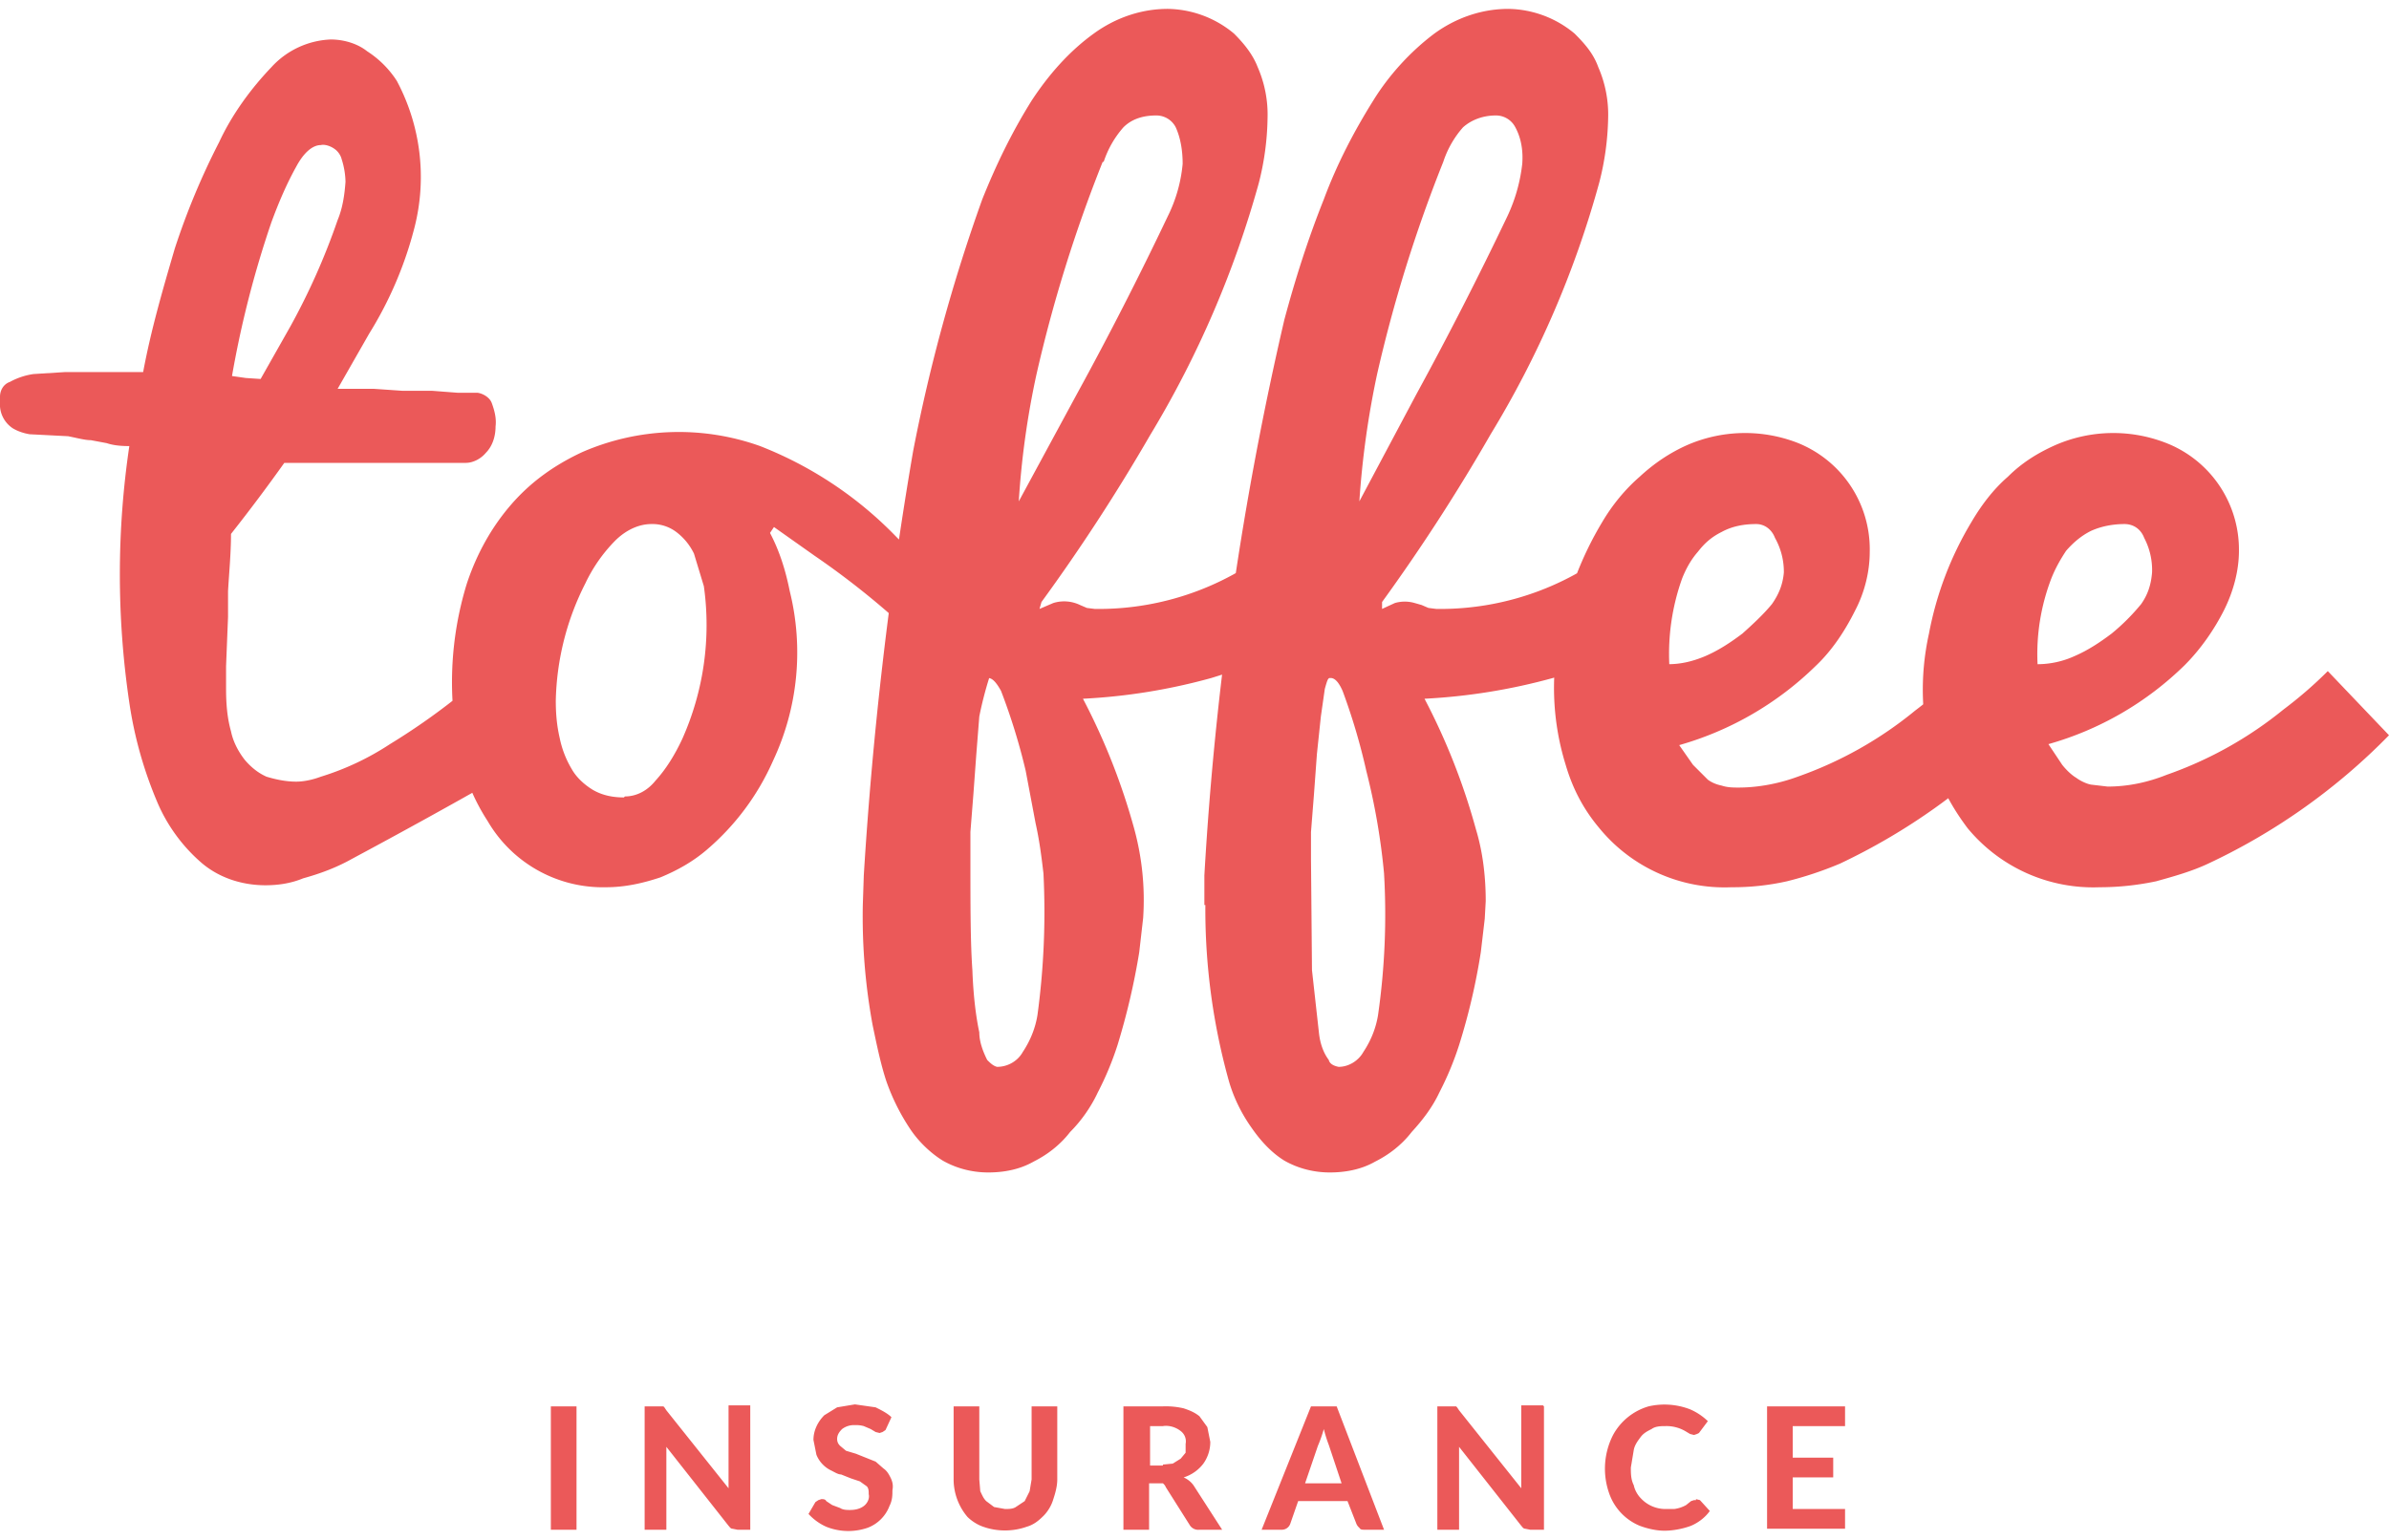 <svg width="242" height="156" xmlns="http://www.w3.org/2000/svg"><path d="M55.8 142.5h2.6V155h-2.6zm20.2 0V155h-1.3l-.5-.1c-.2 0-.3-.2-.4-.3l-6.3-8v8.4h-2.2v-12.5h1.9l.1.1.2.3 6.3 7.9v-8.4H76zm13.7 2.4l-.3.2-.3.1-.4-.1-.5-.3-.7-.3a3 3 0 0 0-.9-.1 2 2 0 0 0-1.3.4c-.3.3-.5.6-.5 1 0 .3.1.5.3.7l.6.5 1 .3 1 .4 1 .4.8.7c.3.2.5.5.7.9.2.4.3.8.2 1.3 0 .5 0 1-.3 1.6a3.8 3.8 0 0 1-2.2 2.2 6 6 0 0 1-4.2-.1 5.4 5.4 0 0 1-1.8-1.3l.7-1.2.3-.2.3-.1c.2 0 .4 0 .5.2l.6.4.8.3c.3.2.7.2 1 .2.5 0 1-.1 1.4-.4.4-.3.6-.8.5-1.2 0-.3 0-.6-.2-.8l-.7-.5-.9-.3-1-.4c-.3 0-.6-.2-1-.4a3 3 0 0 1-1.5-1.6l-.3-1.5c0-.9.4-1.8 1.1-2.5l1.3-.8 1.8-.3 2.1.3c.6.3 1.2.6 1.6 1l-.6 1.3zm12.1 8c.4 0 .8 0 1.1-.2l.9-.6.5-1 .2-1.2v-7.4h2.6v7.4c0 .7-.2 1.4-.4 2-.2.7-.6 1.3-1 1.7-.5.5-1 .9-1.7 1.1-1.4.5-3 .5-4.4 0-.6-.2-1.2-.6-1.6-1a5.9 5.9 0 0 1-1.4-3.7v-7.5h2.6v7.4l.1 1.2c.2.4.3.7.6 1l.8.6 1.1.2m22 2.1h-2.3a1 1 0 0 1-1-.5l-2.4-3.8a1 1 0 0 0-.3-.4h-1.4v4.7h-2.6v-12.5h4a8 8 0 0 1 2.1.2c.6.2 1.1.4 1.6.8l.8 1.1.3 1.5a3.8 3.8 0 0 1-.7 2.2 4 4 0 0 1-2 1.4 2.4 2.4 0 0 1 1 .8l2.9 4.5zm-6-6.6l1-.1.8-.5.5-.6v-.9c.1-.5-.1-1-.5-1.3-.5-.4-1.2-.6-1.8-.5h-1.3v4h1.3zm22.4 6.6h-2c-.2 0-.4 0-.5-.2a1 1 0 0 1-.3-.4l-.9-2.3h-5l-.8 2.3a.9.9 0 0 1-.9.6h-2l5-12.5h2.6l4.8 12.5zm-4.3-4.7l-1.3-3.9a13.6 13.6 0 0 1-.5-1.6 14.1 14.1 0 0 1-.6 1.7l-1.3 3.8h3.7zm20.5-7.8V155H155l-.5-.1c-.2 0-.3-.2-.4-.3l-6.3-8v8.4h-2.2v-12.5h1.9l.1.1.2.3 6.3 7.9v-8.4h2.2zm15.4 9.4l.4.1 1 1.1c-.5.7-1.2 1.2-1.9 1.5-.8.3-1.8.5-2.7.5-.8 0-1.7-.2-2.5-.5a5.5 5.5 0 0 1-3.1-3.3 7.5 7.5 0 0 1 .4-5.9 6 6 0 0 1 3.6-2.9 7.2 7.2 0 0 1 4.2.3 6 6 0 0 1 1.8 1.2l-.9 1.2-.2.1-.3.1-.4-.1-.5-.3a3.8 3.8 0 0 0-2-.5c-.4 0-1 0-1.4.3-.4.2-.8.4-1.1.8-.3.4-.6.8-.7 1.3l-.3 1.8c0 .6 0 1.2.3 1.8.1.5.4 1 .7 1.3a3.4 3.4 0 0 0 2.6 1.1h.8a3.3 3.3 0 0 0 1.2-.4l.5-.4.3-.1h.2m9.8-7.5v3.2h4.1v2h-4.1v3.2h5.3v2H179v-12.4h7.9v2zm24.8-77.2c1.3 0 2.6-.3 3.7-.8 1.4-.6 2.6-1.4 3.8-2.3 1.1-.9 2.1-1.9 3-3 .7-1 1-2 1.1-3.2a7 7 0 0 0-.8-3.5c-.3-.8-1-1.4-2-1.4-1.1 0-2.3.2-3.4.7-1 .5-1.8 1.2-2.5 2-.6.9-1.1 1.8-1.5 2.8a21.4 21.4 0 0 0-1.4 8.7zm6.3 22.6a16.5 16.5 0 0 1-13.4-6c-1.5-2-2.6-4-3.4-6.4a26.3 26.3 0 0 1-.5-13.3 34.2 34.2 0 0 1 4.3-11.3c1-1.7 2.2-3.3 3.7-4.6 1.4-1.4 3-2.4 4.8-3.2a14.7 14.7 0 0 1 11-.3 11.6 11.6 0 0 1 7.6 11c0 2.1-.6 4.2-1.5 6-1 2-2.4 4-4 5.6a32.2 32.2 0 0 1-13.8 8l1.4 2.1c.4.5.9 1 1.4 1.3.4.3 1 .6 1.5.7l1.7.2c2 0 4-.4 6-1.2a39.2 39.2 0 0 0 11.8-6.6c1.6-1.2 3.1-2.5 4.5-3.9l6.2 6.5a63 63 0 0 1-18.3 13c-1.7.8-3.5 1.3-5.3 1.8-1.9.4-3.8.6-5.7.6zM169 67.3c1.3 0 2.5-.3 3.7-.8 1.4-.6 2.6-1.4 3.8-2.3 1-.9 2.1-1.9 3-3 .7-1 1.1-2 1.2-3.2a7 7 0 0 0-.9-3.5c-.3-.8-1-1.4-1.9-1.4-1.2 0-2.4.2-3.5.8-1 .5-1.7 1.1-2.4 2-.7.8-1.2 1.7-1.6 2.7a22.7 22.7 0 0 0-1.3 8.8h-.1zm6.4 22.6a16.4 16.4 0 0 1-13.4-6c-1.6-1.9-2.7-4-3.4-6.4a26.3 26.3 0 0 1-.6-13.3 34.2 34.2 0 0 1 4.3-11.3c1-1.7 2.3-3.3 3.8-4.6 1.4-1.3 3-2.4 4.8-3.2a14.7 14.7 0 0 1 11-.3 11.6 11.6 0 0 1 7.5 11.1c0 2-.5 4.1-1.5 6-1 2-2.3 4-4 5.6a32.4 32.4 0 0 1-13.8 8l1.4 2L173 79c.4.3.9.5 1.4.6.6.2 1.2.2 1.7.2 2 0 4.1-.4 6-1.1A39.2 39.2 0 0 0 194 72c1.6-1.2 3-2.5 4.5-4l6.1 6.5a63 63 0 0 1-18.2 13 36 36 0 0 1-5.4 1.8 25 25 0 0 1-5.6.6zm-29.2-73.5a144.4 144.4 0 0 0-6.7 21.5 90.2 90.2 0 0 0-1.8 12.9l5.8-10.9a370.2 370.2 0 0 0 9.2-18c.8-1.7 1.3-3.5 1.5-5.3.1-1.3-.1-2.6-.7-3.7a2.2 2.2 0 0 0-2-1.2c-1.2 0-2.4.4-3.3 1.2a10 10 0 0 0-2 3.5zm-11.5 52.3c-.2 0-.3.4-.5 1.1l-.4 2.8-.4 3.8-.3 4.1-.3 3.8v2.8l.1 11.2.7 6.3c.1 1 .4 2 1 2.8.1.4.5.6 1 .7 1 0 2-.6 2.5-1.5.8-1.2 1.3-2.5 1.5-3.8a71.7 71.7 0 0 0 .6-14.3 67.4 67.4 0 0 0-1.8-10.4A62.7 62.7 0 0 0 136 70c-.4-.9-.8-1.3-1.2-1.3zm-12.7 23v-3a332.4 332.4 0 0 1 8.1-56.3c1.1-4.1 2.4-8.2 4-12.2 1.3-3.5 3-6.8 5-10 1.6-2.6 3.8-5 6.2-6.8 2.2-1.6 4.8-2.5 7.5-2.5a10.7 10.7 0 0 1 6.7 2.5c1 1 1.9 2 2.4 3.4a12 12 0 0 1 1 5.2 28 28 0 0 1-.9 6.5A99.7 99.7 0 0 1 151 44a191.1 191.1 0 0 1-11 17v.7l1.3-.6a3.6 3.6 0 0 1 2 0l.7.2.7.3.8.1a28.4 28.4 0 0 0 19.4-7.3l-1 11.6c-2 1.2-4.3 2-6.6 2.7a60.4 60.4 0 0 1-13 2.1 65.8 65.8 0 0 1 5.2 13.2c.7 2.3 1 4.8 1 7.3l-.1 1.8-.4 3.4a64.7 64.7 0 0 1-2.2 9.4 31 31 0 0 1-2 4.8c-.7 1.5-1.7 2.8-2.8 4-1 1.3-2.3 2.3-3.7 3-1.4.8-3 1.1-4.6 1.1-1.6 0-3.2-.4-4.6-1.2-1.3-.8-2.4-2-3.3-3.3-1-1.4-1.8-3-2.3-4.7a64.7 64.7 0 0 1-2.4-17.9zm-10.3-75.3a144.4 144.4 0 0 0-6.7 21.5 85.4 85.4 0 0 0-1.8 12.9l5.9-10.9a353.8 353.8 0 0 0 9.2-18 15 15 0 0 0 1.5-5.3c0-1.3-.2-2.6-.7-3.7a2.2 2.2 0 0 0-2-1.2c-1.2 0-2.4.3-3.3 1.2a10 10 0 0 0-2 3.5zm-11.5 52.3a37.6 37.6 0 0 0-1 3.9l-.3 3.8-.3 4.1-.3 3.8v2.8c0 4.7 0 8.4.2 11.2.1 2.8.4 4.9.7 6.3 0 1 .4 2 .8 2.8.3.3.6.6 1 .7 1.1 0 2.1-.6 2.6-1.5.8-1.2 1.3-2.5 1.5-3.8a77.8 77.8 0 0 0 .6-14.3c-.2-1.7-.4-3.3-.8-5.1l-1-5.3a62.7 62.7 0 0 0-2.5-8.1c-.5-.9-.9-1.3-1.3-1.3h.1zm-12.8 23l.1-3a397.9 397.9 0 0 1 5-43 172.4 172.4 0 0 1 7-25.5c1.4-3.5 3-6.8 5-10 1.7-2.6 3.8-5 6.3-6.8 2.2-1.6 4.8-2.5 7.5-2.5a10.7 10.7 0 0 1 6.7 2.5c1 1 1.9 2.1 2.4 3.4a12 12 0 0 1 1 5.2 28 28 0 0 1-.9 6.6 102 102 0 0 1-11 25.5 191.1 191.1 0 0 1-11 16.9l-.2.7 1.4-.6a3.7 3.7 0 0 1 2.7.2l.7.3.8.1a28.4 28.4 0 0 0 19.4-7.3l-1 11.6c-2.1 1.2-4.3 2-6.6 2.7a59.8 59.8 0 0 1-13 2.1 65.8 65.8 0 0 1 5.2 13.2 27.4 27.4 0 0 1 .9 9l-.4 3.5a70.8 70.8 0 0 1-2.2 9.4 31 31 0 0 1-2 4.8c-.7 1.5-1.7 2.9-2.8 4-1 1.3-2.3 2.3-3.7 3-1.4.8-3 1.1-4.6 1.1-1.6 0-3.2-.4-4.6-1.2-1.3-.8-2.5-2-3.3-3.2-1-1.5-1.8-3.1-2.4-4.8-.6-1.8-1-3.8-1.4-5.7a60.7 60.7 0 0 1-1-12.2zm-24.1-11c1.2 0 2.3-.6 3.1-1.6 1.1-1.2 2-2.7 2.7-4.2a28.3 28.3 0 0 0 2.2-15.5l-1-3.3a6 6 0 0 0-1.8-2.2 4 4 0 0 0-2.5-.8c-1.4 0-2.7.7-3.7 1.7a15.7 15.7 0 0 0-3 4.3 27.4 27.4 0 0 0-3 11.9c0 1.3.1 2.5.4 3.8a10 10 0 0 0 1.2 3.1c.5.9 1.3 1.6 2.1 2.1 1 .6 2.1.8 3.2.8zM78 54c1 1.9 1.6 3.9 2 5.9a25.8 25.8 0 0 1-1.7 17.2 25.2 25.2 0 0 1-6.7 9c-1.4 1.2-3 2.1-4.7 2.8-1.8.6-3.6 1-5.5 1a13.5 13.5 0 0 1-12-6.7c-1.3-2-2.3-4.3-2.8-6.7a33.9 33.9 0 0 1 .7-17.4c1-3 2.5-5.7 4.5-8s4.4-4 7.2-5.3a24.5 24.5 0 0 1 18-.6 38.9 38.9 0 0 1 13.8 9.2c2 2 3.8 4.2 5.5 6.4l-.9 6.8c-1-1.4-2.2-2.6-3.5-3.8a82.2 82.2 0 0 0-9.4-7.5l-4.1-2.9-.4.6zM35 18.5a8 8 0 0 0-.4-2.4c-.1-.4-.4-.8-.7-1-.4-.3-1-.5-1.4-.4-.8 0-1.7.7-2.5 2.2-1 1.8-1.8 3.7-2.5 5.6a102.6 102.6 0 0 0-4 15.6l1.4.2 1.5.1 3-5.3a68.1 68.1 0 0 0 4.8-10.8c.5-1.2.7-2.5.8-3.9zM50.2 79a666.4 666.4 0 0 1-14.5 8c-1.6.9-3.2 1.5-5 2-1.2.5-2.5.7-3.8.7-2.3 0-4.6-.7-6.4-2.2-2-1.7-3.6-3.9-4.6-6.3a41 41 0 0 1-2.8-10 88.6 88.6 0 0 1 0-26c-1 0-1.7-.1-2.3-.3l-1.6-.3c-.6 0-1.3-.2-2.3-.4L3 44c-.6-.1-1.2-.3-1.7-.6A2.9 2.9 0 0 1 0 41.2v-1c0-.7.4-1.3 1-1.5a7 7 0 0 1 2.4-.8l3.2-.2h7.9c.8-4.3 2-8.4 3.2-12.5a73 73 0 0 1 4.5-10.8c1.3-2.8 3.2-5.4 5.3-7.6a8.6 8.6 0 0 1 6-2.8c1.3 0 2.7.4 3.7 1.2a10 10 0 0 1 3 3A20.7 20.7 0 0 1 42 23a38.4 38.4 0 0 1-4.6 10.8l-3.2 5.6h3.7l2.9.2h3l2.6.2h2c.6.1 1.2.5 1.4 1 .3.8.5 1.6.4 2.4 0 1-.3 2-1 2.7-.5.6-1.3 1-2 1H28.8a179.4 179.4 0 0 1-5.4 7.2c0 2-.2 4-.3 5.8v2.6L23 65l-.1 2.5v2.3c0 1.4.1 2.9.5 4.3.2 1 .7 2 1.4 2.9.6.7 1.3 1.3 2.2 1.7 1 .3 2 .5 3 .5.8 0 1.7-.2 2.5-.5a27.4 27.4 0 0 0 7-3.3 66.9 66.9 0 0 0 7.6-5.4l3.2-3.1V79z" fill="#EB5959"/></svg>